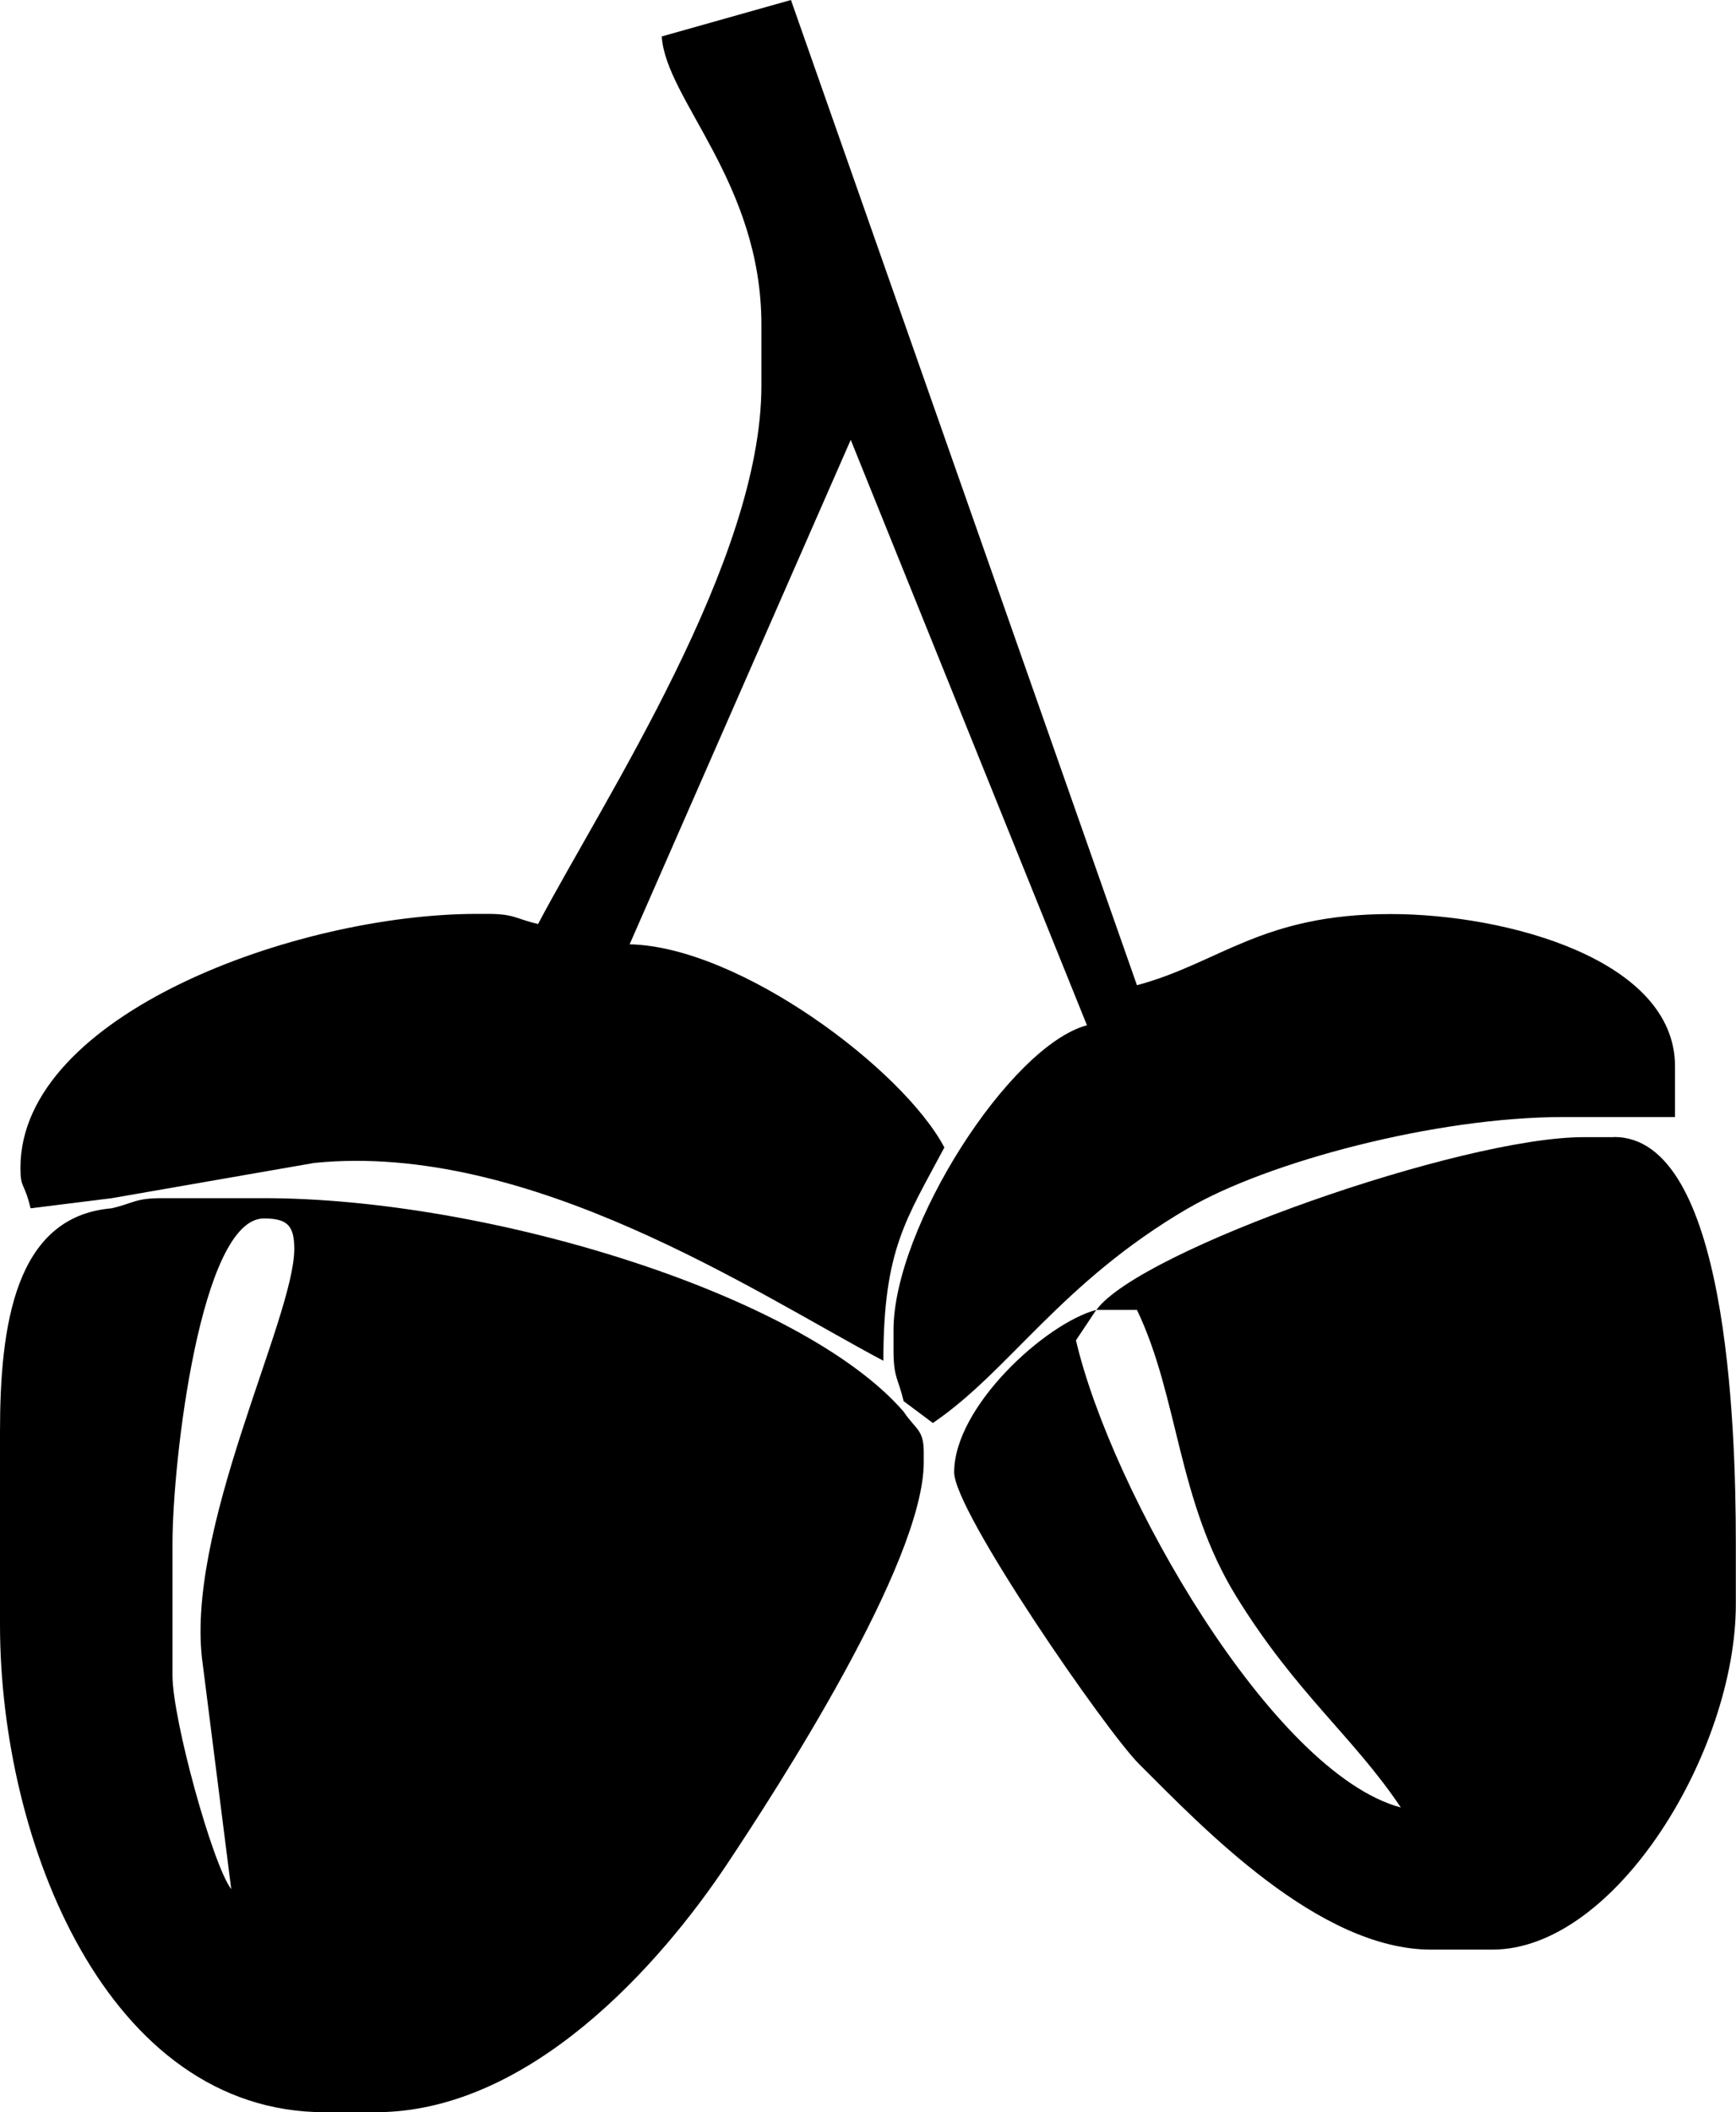 <?xml version="1.0" encoding="UTF-8"?>
<svg id="_图层_2" data-name="图层 2" xmlns="http://www.w3.org/2000/svg" viewBox="0 0 101.05 122.89">
  <defs>
    <style>
      .cls-1 {
        fill-rule: evenodd;
      }
    </style>
  </defs>
  <g id="_图层_2-2" data-name=" 图层 2">
    <g>
      <path class="cls-1" d="M15.36,69.71h-5.91c-1.6,0-1.63,.28-2.95,.59-5.65,.47-6.5,6.87-6.5,13v11.23c0,12.66,6.26,28.36,18.91,28.36h2.95c8.98,0,16.57-8.6,20.45-14.42,2.87-4.31,11.46-17.53,11.46-23.4v-.59c0-1.32-.47-1.3-1.18-2.36-5.94-6.83-24.2-12.41-37.23-12.41Zm-3.55,27.18l1.65,13.02c-1.08-1.4-3.42-9.88-3.42-12.43v-7.68c0-4.78,1.64-18.91,5.32-18.91,1.36,0,1.77,.41,1.77,1.77,0,4.06-6.47,16.48-5.32,24.23Z"/>
      <path class="cls-1" d="M69.14,70.31c4.62-2.7,14.4-5.32,21.86-5.32h6.5v-2.95c0-6.21-9.8-8.86-16.55-8.86-7.54,0-9.97,2.86-14.77,4.14L46.04,0l-7.52,2.12c.23,3.67,5.8,8.49,5.8,16.77v3.55c0,10.19-9.08,23.91-13,31.32-1.33-.31-1.36-.59-2.95-.59h-.59c-10.53,0-26.59,5.87-26.59,14.77,0,1.25,.21,.78,.59,2.36l4.73-.59,11.78-2.05c12.52-1.26,25.77,7.61,33.13,11.51,0-6.48,1.32-8.21,3.55-12.41-2.4-4.54-11.9-11.68-18.32-11.82l12.87-29.35,13.75,34.06c-4.49,1.2-11.26,11.78-11.26,17.74v1.18c0,1.6,.28,1.63,.59,2.95l1.7,1.27c4.48-3.04,7.41-8.14,14.85-12.49Z"/>
      <path class="cls-1" d="M93.95,66.16h-1.77c-7.1,0-25.82,6.57-28.36,10.05h2.36c2.44,5.09,2.34,11.09,5.78,16.67,3.47,5.63,6.82,8.16,9.58,12.28-7.49-2-16.85-18.36-18.91-27.18l1.18-1.77c-2.96,.79-8.27,5.63-8.27,9.45,0,2.28,8.87,15.1,10.78,16.99,3.63,3.61,10.41,10.78,16.99,10.78h3.55c7.21,0,14.18-11.57,14.18-20.09v-3.55c0-7.08-.54-23.64-7.09-23.64Z"/>
    </g>
  </g>
</svg>